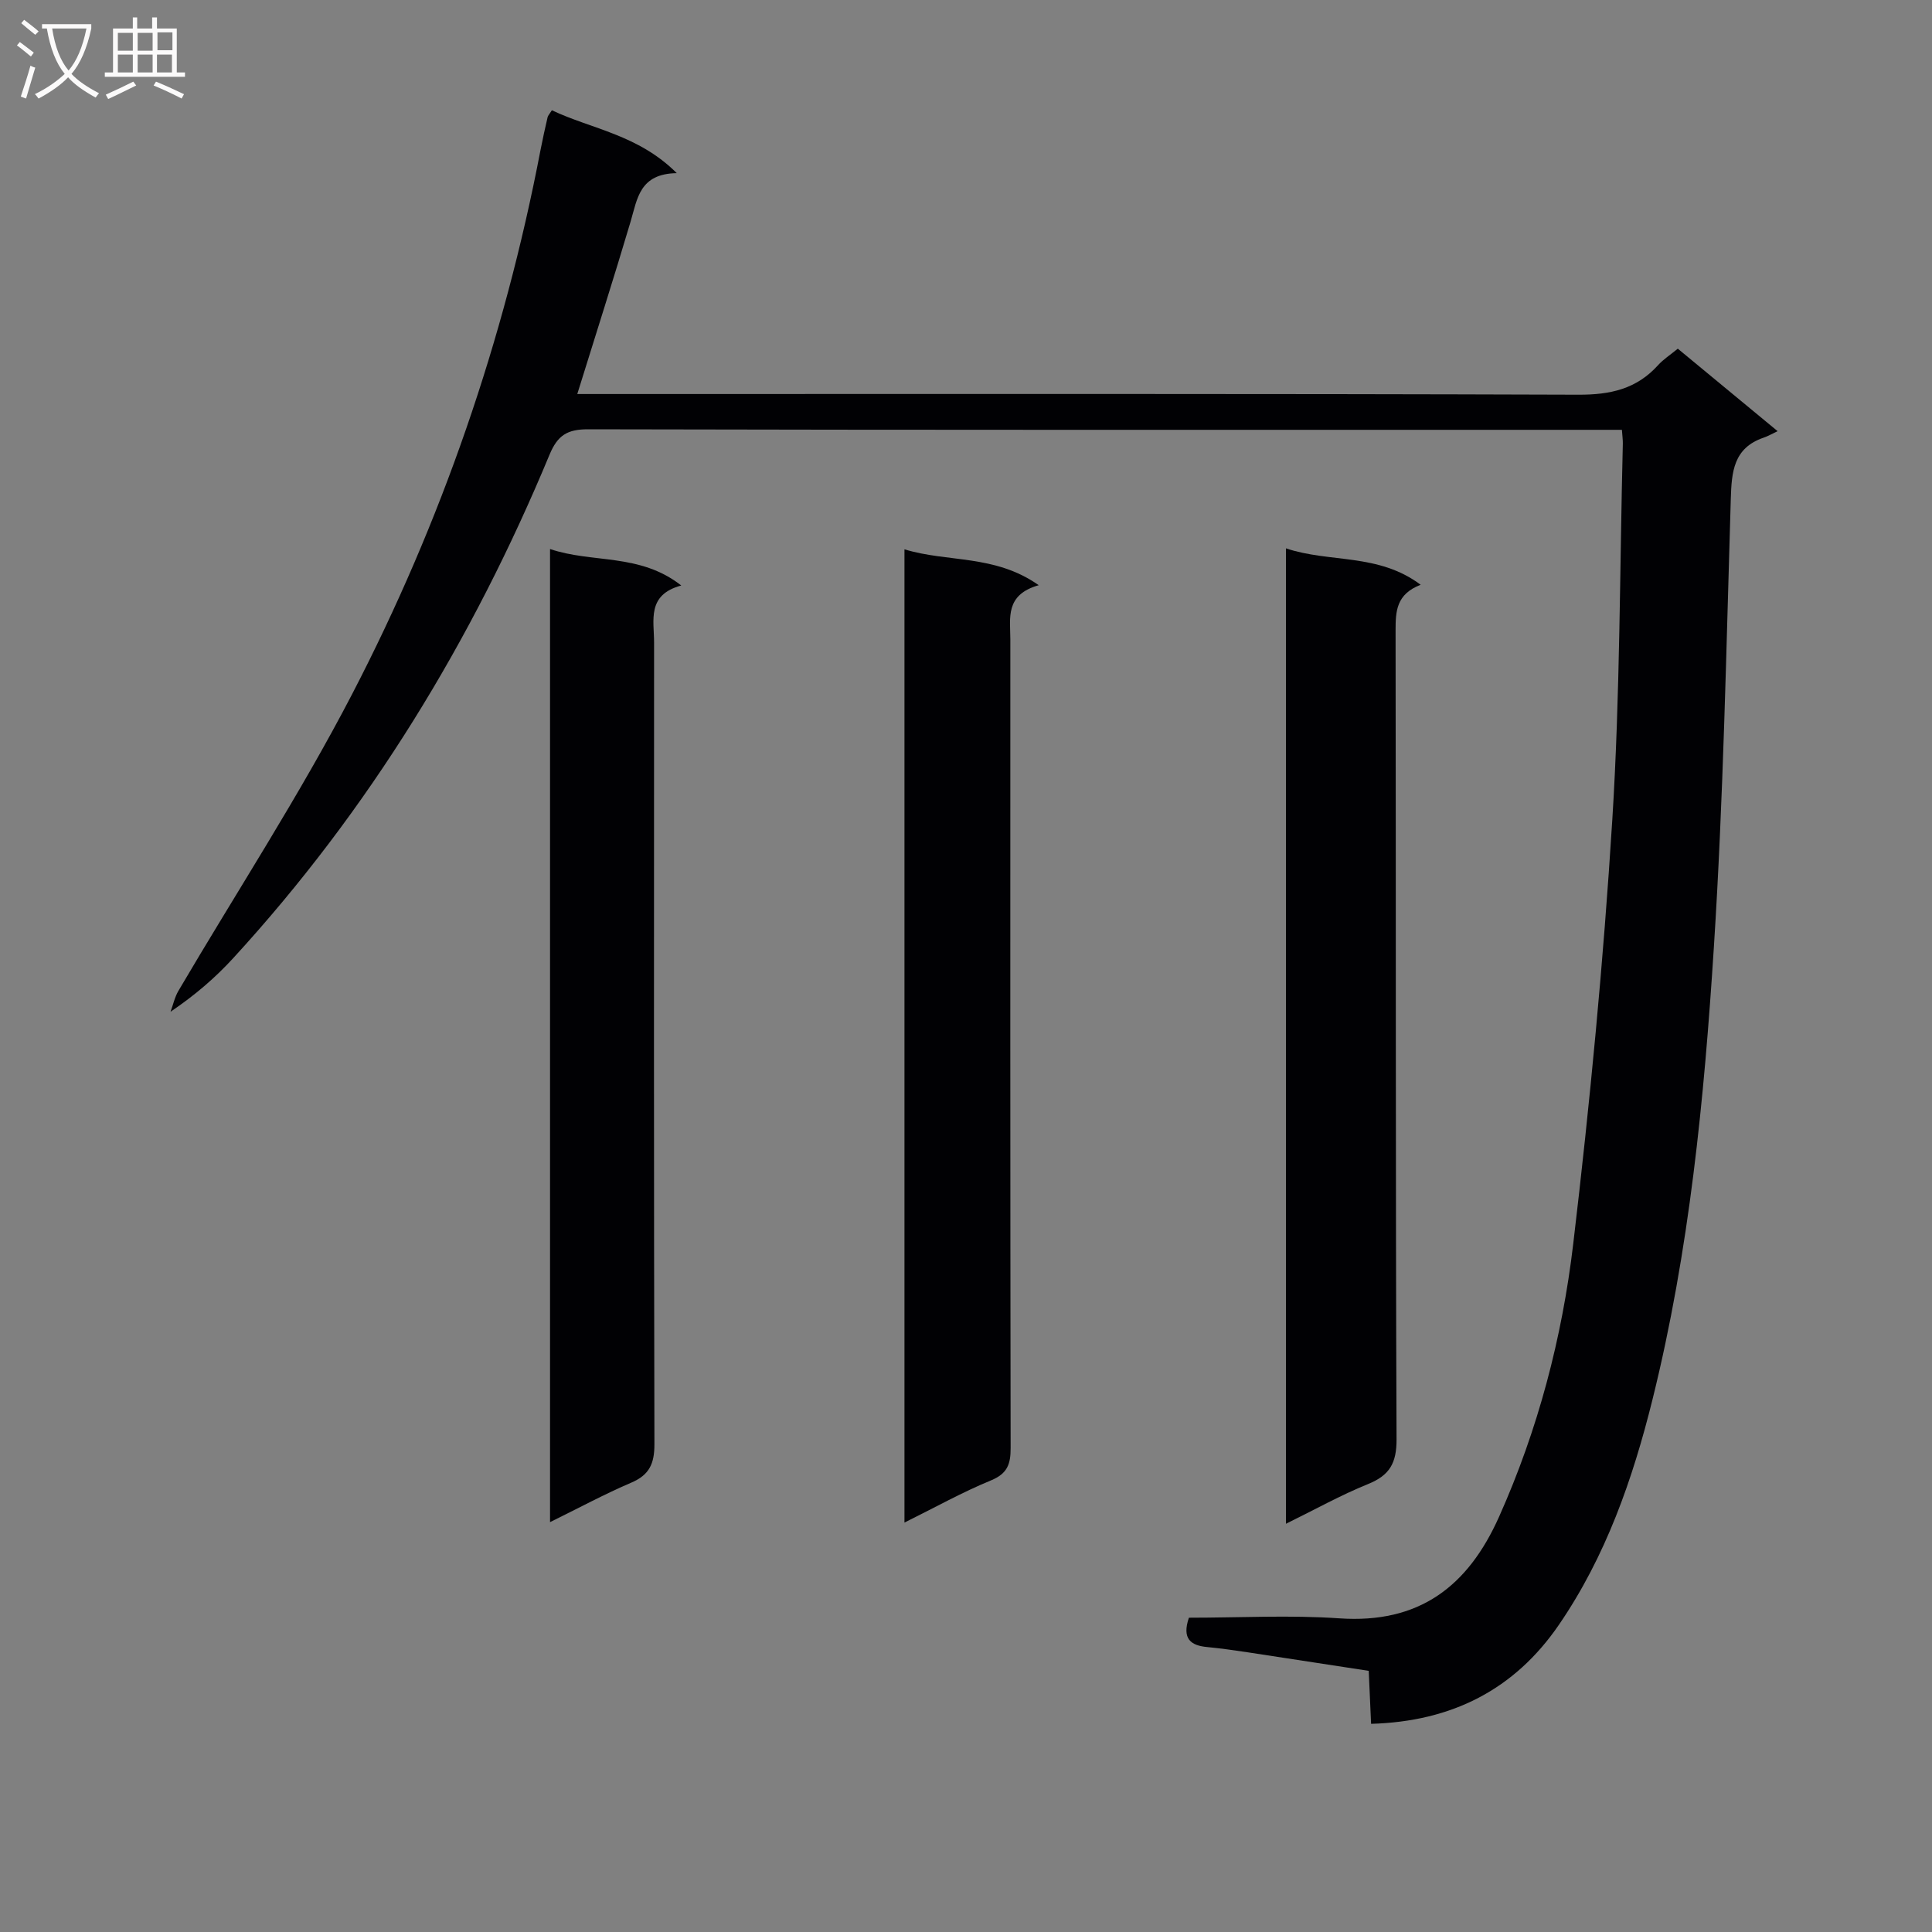 <svg enable-background="new 0 0 400 400" viewBox="0 0 400 400" xmlns="http://www.w3.org/2000/svg"><rect x="0" y="0" width="400" height="400" fill="#808080" stroke="none"/><g fill="#010104"><path d="m246.15 334.93c10.52 0 20.87-.58 31.14.13 16.5 1.14 26.62-6.57 33.08-21.04 8.07-18.06 13.05-37.04 15.35-56.49 3.46-29.18 6.26-58.49 8.09-87.82 1.62-25.89 1.53-51.88 2.18-77.83.02-.79-.1-1.59-.19-2.89-2.02 0-3.8 0-5.58 0-69.48 0-138.97.05-208.45-.11-4.33-.01-6.33 1.24-8 5.27-15.96 38.42-37.32 73.52-65.52 104.26-3.68 4.01-7.83 7.6-12.94 11.06.53-1.44.86-3.01 1.62-4.31 12.04-20.49 25.08-40.45 36.01-61.52 18.43-35.54 31.42-73.17 38.97-112.59.44-2.28.95-4.54 1.47-6.8.07-.3.34-.56.88-1.42 8.23 3.9 17.87 5.03 25.86 13.02-7.71.11-8.16 5.28-9.55 9.99-3.48 11.72-7.21 23.37-11.05 35.74h5.84c67.15 0 134.3-.09 201.45.14 6.61.02 12.01-1.18 16.47-6.11 1.1-1.22 2.53-2.13 4.09-3.42 6.58 5.44 13.07 10.8 20.67 17.08-1.13.53-1.98 1.03-2.89 1.34-6.26 2.14-6.64 7.06-6.81 12.72-.94 30.93-1.52 61.89-3.5 92.75-2.01 31.46-5.07 62.88-12.7 93.64-4.11 16.56-9.68 32.51-19.38 46.67-9.18 13.4-22.16 20.04-38.89 20.51-.16-3.54-.31-6.96-.49-10.97-8.34-1.28-16.67-2.57-25-3.83-2.79-.42-5.58-.82-8.39-1.09-3.51-.31-5.31-1.75-3.84-6.08z"/><path d="m266.24 315.48c0-67.76 0-134.53 0-201.95 9.09 3.05 19.09.94 27.89 7.54-5.07 1.96-5.19 5.5-5.19 9.48.09 55.81-.02 111.62.2 167.43.02 4.96-1.44 7.48-5.93 9.29-5.63 2.28-10.97 5.27-16.97 8.21z"/><path d="m187.26 113.73c8.93 2.75 18.69 1.01 27.8 7.43-7.04 1.99-5.88 6.84-5.88 11.2-.01 55.8-.03 111.61.06 167.41.01 3.33-.64 5.32-4.07 6.73-5.96 2.45-11.62 5.62-17.91 8.73 0-67.4 0-134.21 0-201.5z"/><path d="m113.88 315.14c0-67.31 0-134.02 0-201.47 8.86 3 18.53.79 27.17 7.55-7.19 1.93-5.62 7.22-5.63 11.85-.02 55.31-.06 110.62.07 165.93.01 4-1.02 6.36-4.8 7.97-5.58 2.39-10.94 5.29-16.81 8.17z"/></g><path d="m6.4 11.7c-1-.8-1.9-1.6-2.9-2.3l.6-.7c.9.7 1.9 1.4 2.9 2.2zm-2.1 8.3c.7-2.1 1.4-4.2 2-6.4.2.1.6.3 1 .4-.7 2.3-1.3 4.4-1.9 6.4zm3-12.8c-1.1-.9-2.1-1.7-2.9-2.4l.6-.7c1 .8 2 1.5 3 2.4zm1.4-1.3v-.9h10.2v.9c-.9 4.2-2.3 7.3-4.1 9.4 1.3 1.4 3.2 2.7 5.7 4-.2.2-.4.5-.7.9-2.5-1.4-4.4-2.7-5.7-4.2-1.4 1.5-3.5 3-6.1 4.4 0 0 0 0-.1-.1-.3-.4-.5-.7-.7-.8 2.7-1.3 4.7-2.8 6.2-4.2-1.8-2.2-3-5.3-3.7-9.4zm9.2 0h-7.1c.6 3.8 1.7 6.7 3.4 8.7 1.7-2 2.9-4.8 3.7-8.7z" fill="#fbfafa"/><path d="m31.6 3.6h.9v2.3h4.1v9.1h1.7v.9h-16.6v-.9h1.7v-9.1h4.1v-2.3h.9v2.3h3.1v-2.3zm-4 13.3.6.8c-1.9.9-3.8 1.9-5.8 2.8-.2-.3-.3-.6-.5-.9 2-.9 3.9-1.8 5.7-2.7zm-3.2-10.1v3.7h3.1v-3.7zm0 4.5v3.7h3.1v-3.7zm4.1-4.5v3.7h3.1v-3.7zm0 4.5v3.7h3.1v-3.7zm9.1 9.1c-2.1-1.1-4.1-2-5.8-2.7l.5-.8c2.2.9 4.1 1.8 5.8 2.6zm-1.9-13.7h-3.1v3.7h3.1v-3.6zm-3.2 4.6v3.7h3.1v-3.7z" fill="#fbfafa"/></svg>